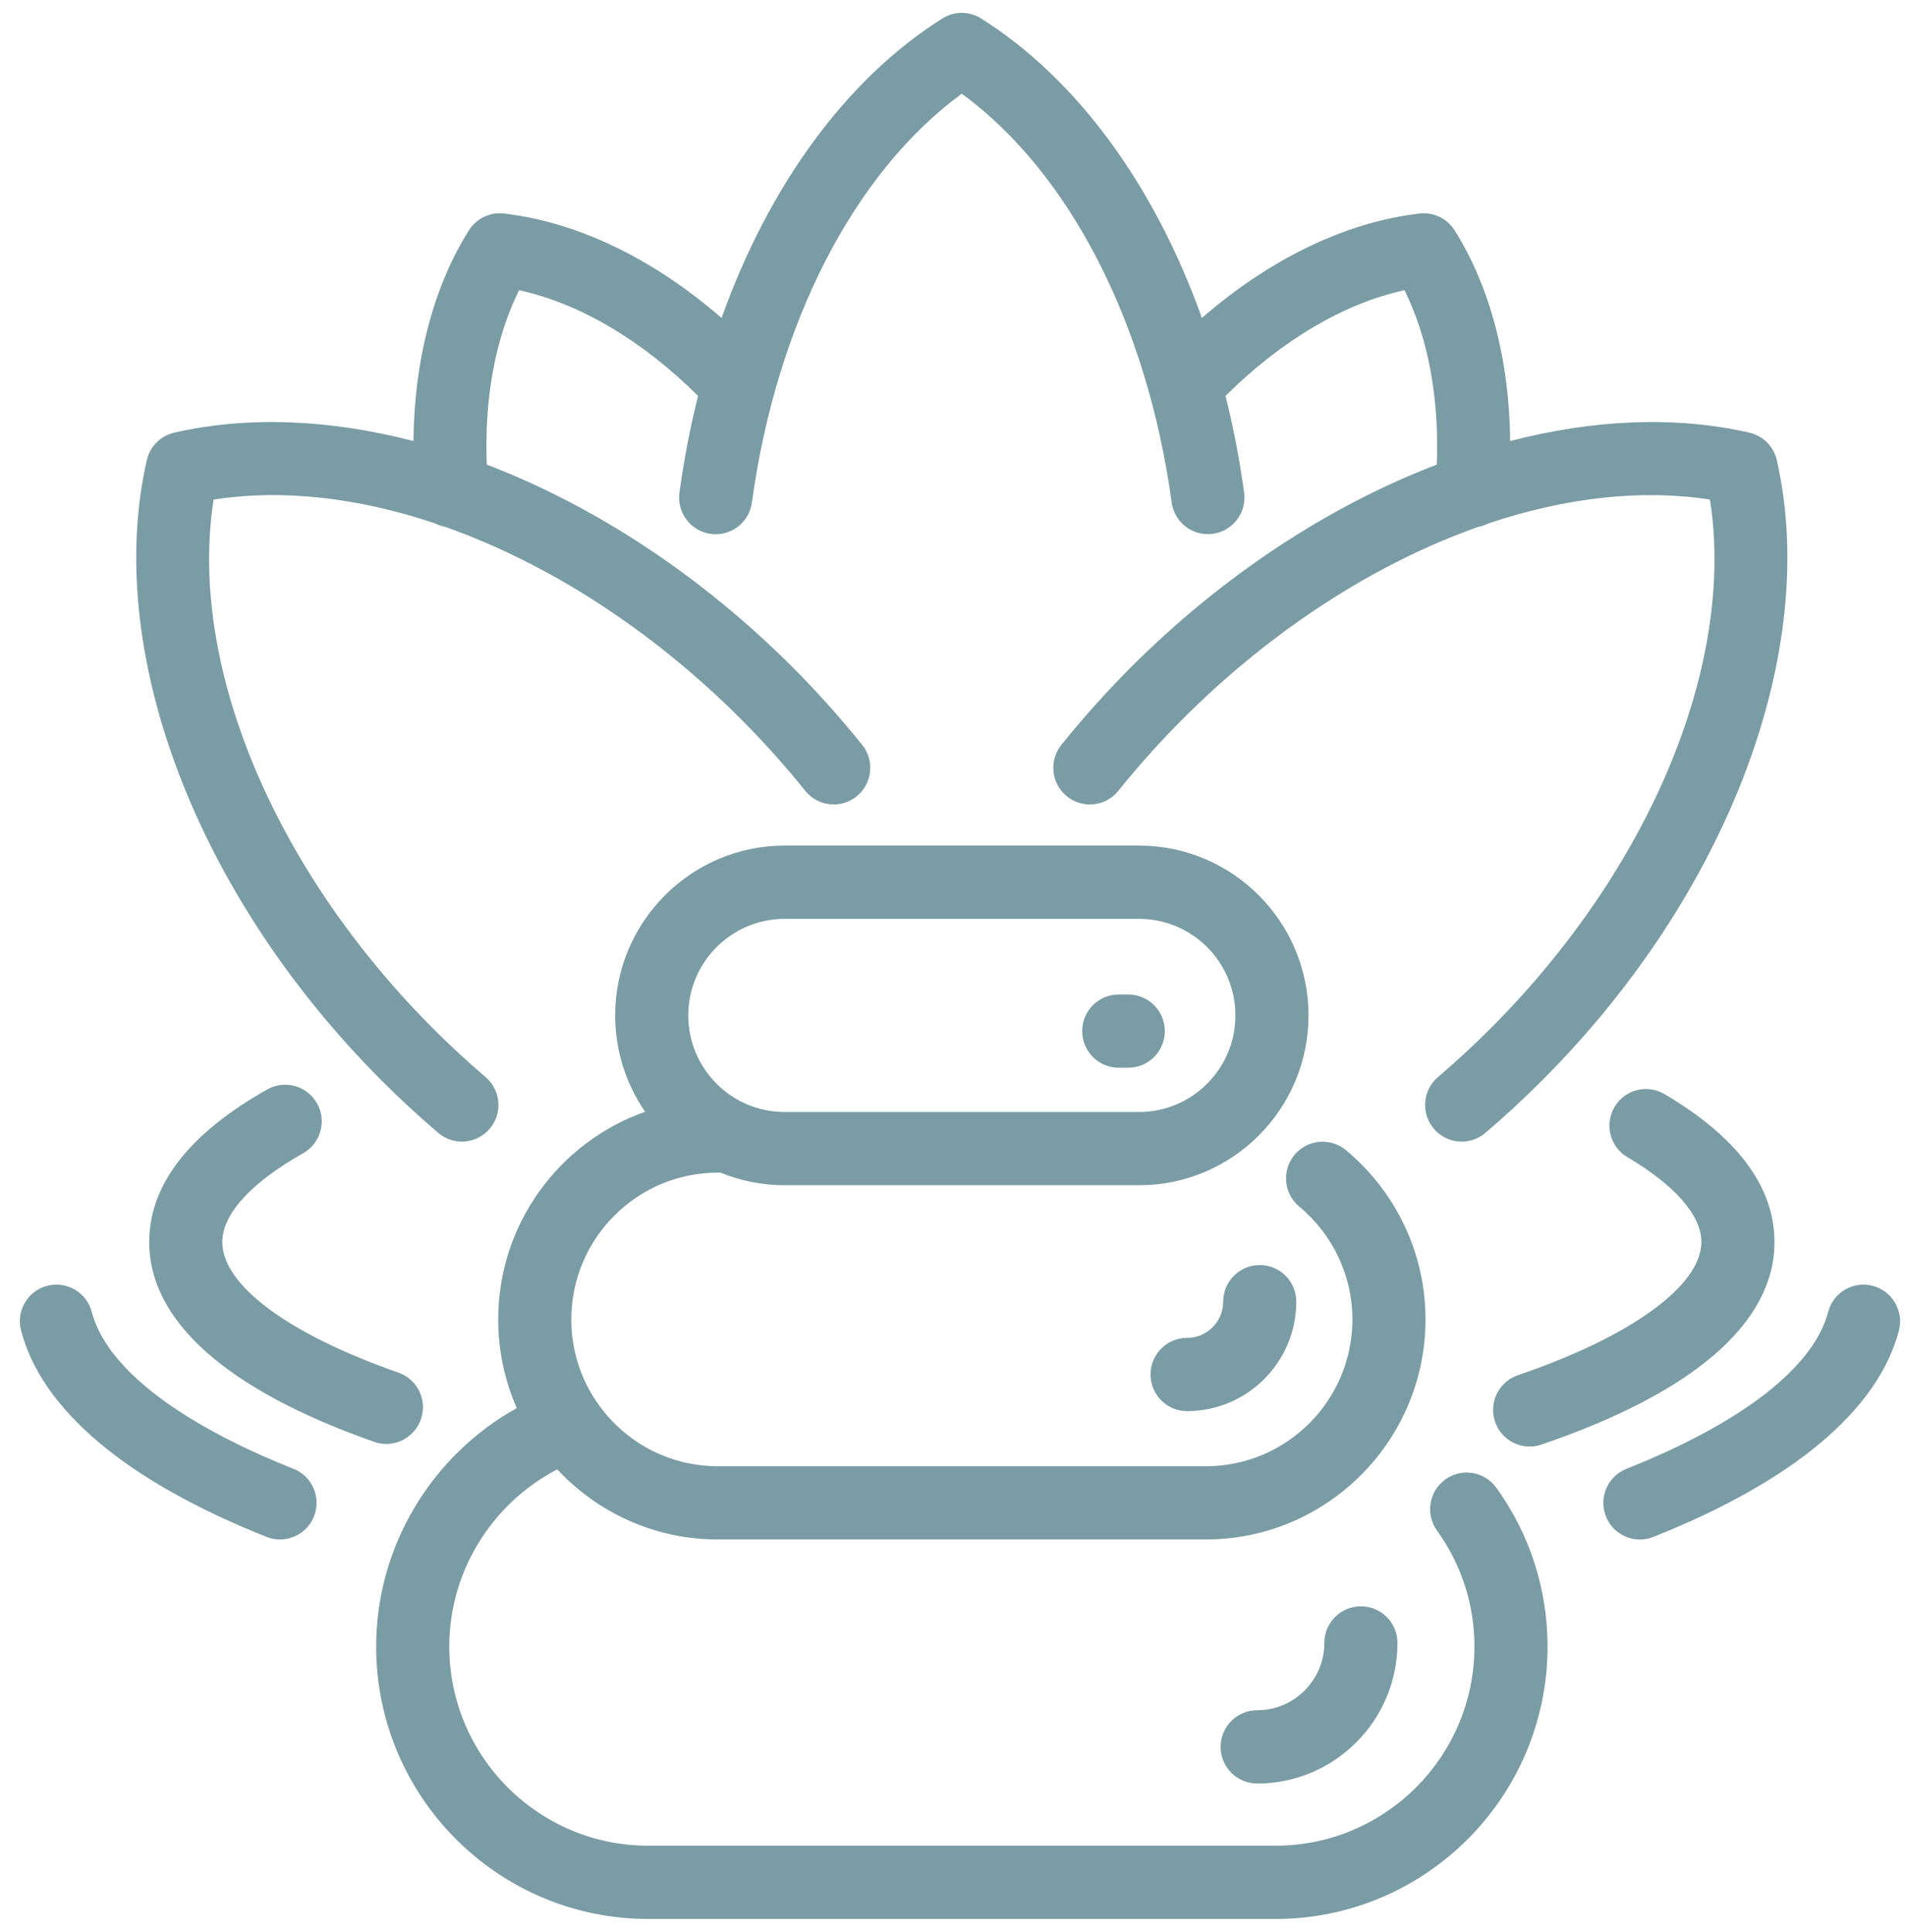 <svg width="74" height="75" viewBox="0 0 74 75" fill="none" xmlns="http://www.w3.org/2000/svg">
<path d="M12.19 58.869C11.97 59.427 11.436 59.767 10.87 59.767C10.696 59.767 10.519 59.735 10.347 59.666C4.917 57.509 1.623 54.738 0.817 51.654C0.618 50.895 1.073 50.116 1.832 49.919C2.591 49.721 3.366 50.175 3.563 50.935C4.122 53.076 6.904 55.239 11.395 57.024C12.123 57.312 12.479 58.139 12.19 58.869ZM17.013 43.981C17.281 44.209 17.608 44.321 17.932 44.321C18.333 44.321 18.732 44.15 19.013 43.821C19.522 43.224 19.449 42.326 18.853 41.816C18.149 41.215 17.46 40.579 16.806 39.923C10.569 33.673 7.303 25.728 8.293 19.396C10.954 18.979 13.898 19.316 16.882 20.316C17.008 20.381 17.146 20.429 17.29 20.456C21.262 21.864 25.285 24.429 28.776 27.927C29.654 28.807 30.492 29.742 31.263 30.702C31.755 31.314 32.649 31.41 33.259 30.917C33.869 30.425 33.965 29.529 33.474 28.918C32.638 27.878 31.733 26.868 30.783 25.915C27.196 22.321 23.059 19.628 18.899 18.038C18.798 15.466 19.233 13.118 20.153 11.267C22.497 11.777 24.922 13.207 27.102 15.37C26.798 16.584 26.555 17.839 26.38 19.126C26.273 19.905 26.816 20.621 27.593 20.728C28.37 20.834 29.085 20.291 29.192 19.512C30.146 12.544 33.165 6.693 37.341 3.638C41.517 6.693 44.536 12.542 45.49 19.508C45.597 20.287 46.312 20.831 47.089 20.724C47.866 20.618 48.409 19.899 48.302 19.123C48.127 17.836 47.884 16.582 47.58 15.37C49.76 13.207 52.187 11.777 54.529 11.267C55.448 13.118 55.884 15.466 55.783 18.038C51.623 19.629 47.486 22.322 43.899 25.915C42.948 26.868 42.044 27.878 41.208 28.918C40.717 29.529 40.813 30.425 41.423 30.917C42.033 31.41 42.927 31.314 43.419 30.702C44.19 29.742 45.028 28.809 45.906 27.927C49.397 24.429 53.418 21.862 57.39 20.456C57.536 20.429 57.674 20.381 57.8 20.316C60.784 19.318 63.728 18.979 66.389 19.396C67.379 25.73 64.113 33.675 57.876 39.923C57.222 40.579 56.533 41.215 55.829 41.816C55.233 42.325 55.16 43.222 55.668 43.821C56.175 44.419 57.071 44.492 57.669 43.983C58.43 43.334 59.175 42.645 59.883 41.935C67.092 34.713 70.663 25.264 68.985 17.868C68.864 17.334 68.449 16.918 67.915 16.796C65.046 16.142 61.869 16.282 58.632 17.123C58.602 13.991 57.857 11.139 56.477 8.944C56.186 8.482 55.655 8.227 55.112 8.29C52.262 8.62 49.313 10.042 46.663 12.345C44.831 7.212 41.827 3.072 38.095 0.719C37.634 0.427 37.045 0.427 36.584 0.719C32.851 3.072 29.848 7.212 28.015 12.345C25.365 10.042 22.42 8.62 19.566 8.29C19.023 8.227 18.495 8.482 18.204 8.944C16.825 11.139 16.082 13.991 16.052 17.123C12.816 16.282 9.637 16.142 6.769 16.796C6.237 16.917 5.821 17.334 5.699 17.868C4.019 25.264 7.592 34.711 14.801 41.935C15.507 42.643 16.252 43.331 17.013 43.981ZM16.341 55.102C16.6 54.361 16.21 53.55 15.47 53.291C11.188 51.791 8.631 49.894 8.631 48.219C8.631 47.137 9.745 45.914 11.768 44.774C12.451 44.39 12.694 43.523 12.309 42.838C11.926 42.154 11.06 41.91 10.377 42.296C7.335 44.01 5.793 46.002 5.793 48.221C5.793 51.293 8.816 53.974 14.533 55.979C14.688 56.034 14.846 56.059 15.002 56.059C15.589 56.057 16.137 55.689 16.341 55.102ZM58.932 53.39C58.19 53.643 57.793 54.45 58.045 55.195C58.245 55.787 58.797 56.16 59.388 56.16C59.538 56.16 59.693 56.135 59.843 56.084C65.763 54.069 68.894 51.35 68.894 48.219C68.894 46.081 67.457 44.148 64.624 42.476C63.949 42.077 63.079 42.301 62.682 42.979C62.285 43.656 62.508 44.527 63.184 44.925C65.036 46.019 66.056 47.188 66.056 48.217C66.054 49.913 63.326 51.895 58.932 53.39ZM51.417 63.784C51.417 65.224 50.248 66.397 48.81 66.397C48.026 66.397 47.39 67.034 47.39 67.82C47.39 68.605 48.026 69.242 48.81 69.242C51.813 69.242 54.256 66.794 54.256 63.784C54.256 62.999 53.62 62.362 52.836 62.362C52.052 62.362 51.417 62.999 51.417 63.784ZM72.708 49.919C71.951 49.721 71.174 50.175 70.977 50.935C70.418 53.078 67.638 55.239 63.147 57.024C62.417 57.314 62.061 58.14 62.35 58.871C62.57 59.429 63.106 59.769 63.67 59.769C63.844 59.769 64.021 59.737 64.193 59.667C69.623 57.509 72.919 54.738 73.725 51.654C73.922 50.895 73.466 50.118 72.708 49.919ZM47.49 50.535C47.49 51.311 46.862 51.94 46.088 51.94C45.304 51.94 44.669 52.576 44.669 53.362C44.669 54.148 45.304 54.784 46.088 54.784C48.426 54.784 50.328 52.878 50.328 50.535C50.328 49.75 49.693 49.113 48.909 49.113C48.125 49.113 47.49 49.752 47.49 50.535ZM43.434 41.453H43.805C44.589 41.453 45.224 40.817 45.224 40.031C45.224 39.246 44.589 38.609 43.805 38.609H43.434C42.65 38.609 42.015 39.246 42.015 40.031C42.015 40.817 42.652 41.453 43.434 41.453ZM58.094 57.758C59.395 59.566 60.083 61.697 60.083 63.921C60.083 69.754 55.348 74.5 49.526 74.5H25.161C19.341 74.5 14.604 69.755 14.604 63.923C14.604 60.053 16.744 56.512 20.064 54.667C19.6 53.614 19.343 52.448 19.343 51.225C19.343 47.505 21.729 44.331 25.047 43.162C24.315 42.099 23.884 40.81 23.884 39.422C23.884 35.786 26.836 32.828 30.463 32.828H44.224C47.852 32.828 50.803 35.786 50.803 39.422C50.803 43.057 47.852 46.015 44.224 46.015H30.463C29.58 46.015 28.737 45.839 27.966 45.523C27.934 45.524 27.9 45.526 27.868 45.526C24.732 45.526 22.181 48.082 22.181 51.225C22.181 52.4 22.537 53.495 23.149 54.404C23.197 54.462 23.242 54.525 23.281 54.59C24.317 56.004 25.988 56.924 27.868 56.924H46.819C49.956 56.924 52.507 54.368 52.507 51.225C52.507 49.533 51.754 47.935 50.442 46.842C49.839 46.34 49.757 45.443 50.257 44.838C50.757 44.234 51.653 44.152 52.256 44.653C54.218 46.289 55.345 48.683 55.345 51.224C55.345 55.934 51.52 59.767 46.819 59.767H27.868C25.411 59.767 23.194 58.72 21.636 57.047C19.094 58.364 17.443 61.017 17.443 63.921C17.443 68.186 20.905 71.656 25.161 71.656H49.526C53.782 71.656 57.245 68.186 57.245 63.923C57.245 62.3 56.743 60.745 55.792 59.424C55.334 58.787 55.478 57.898 56.113 57.438C56.748 56.978 57.635 57.122 58.094 57.758ZM26.722 39.422C26.722 41.489 28.4 43.171 30.463 43.171H44.224C46.287 43.171 47.965 41.489 47.965 39.422C47.965 37.354 46.287 35.673 44.224 35.673H30.463C28.4 35.673 26.722 37.354 26.722 39.422Z" fill="#7A9CA5"/>
</svg>
